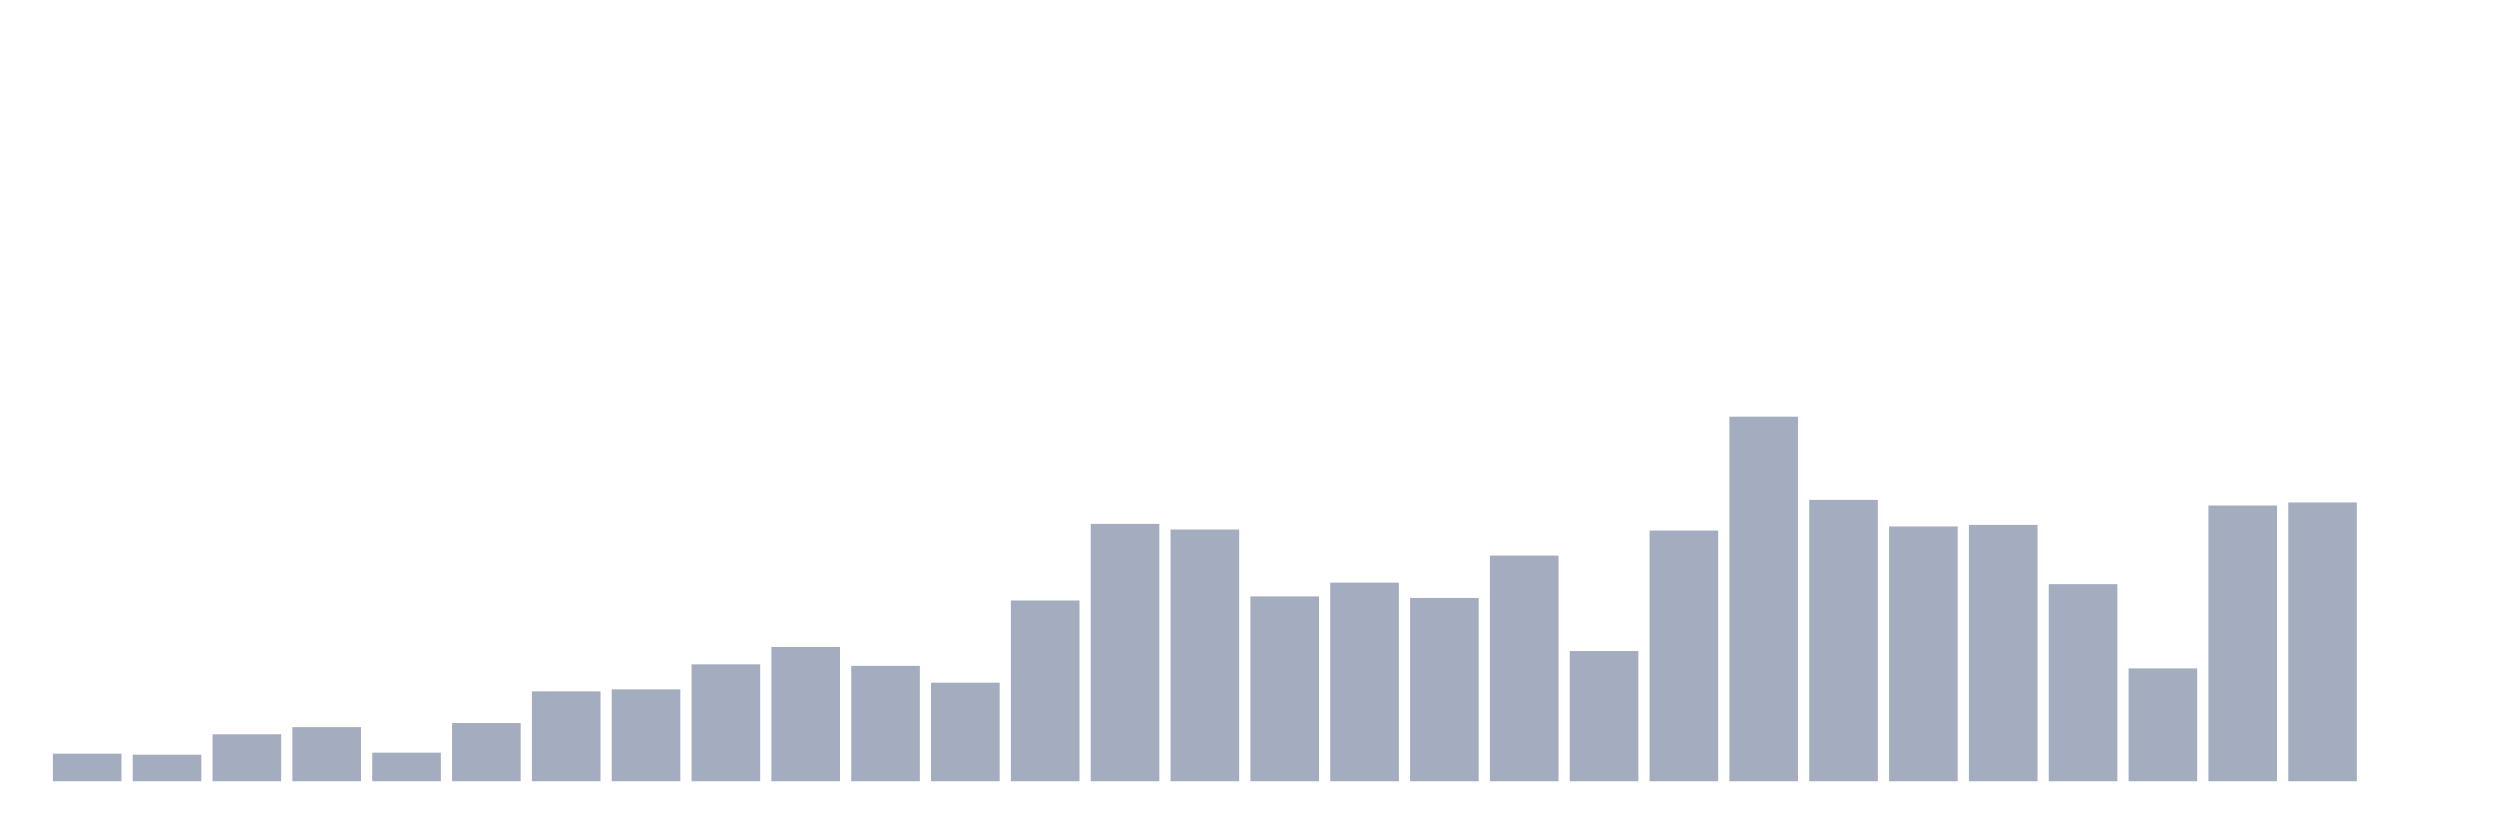 <svg xmlns="http://www.w3.org/2000/svg" viewBox="0 0 480 160"><g transform="translate(10,10)"><rect class="bar" x="0.153" width="13.175" y="134.706" height="5.294" fill="rgb(164,173,192)"></rect><rect class="bar" x="15.482" width="13.175" y="134.902" height="5.098" fill="rgb(164,173,192)"></rect><rect class="bar" x="30.81" width="13.175" y="130.98" height="9.02" fill="rgb(164,173,192)"></rect><rect class="bar" x="46.138" width="13.175" y="129.608" height="10.392" fill="rgb(164,173,192)"></rect><rect class="bar" x="61.466" width="13.175" y="134.51" height="5.49" fill="rgb(164,173,192)"></rect><rect class="bar" x="76.794" width="13.175" y="128.824" height="11.176" fill="rgb(164,173,192)"></rect><rect class="bar" x="92.123" width="13.175" y="122.745" height="17.255" fill="rgb(164,173,192)"></rect><rect class="bar" x="107.451" width="13.175" y="122.353" height="17.647" fill="rgb(164,173,192)"></rect><rect class="bar" x="122.779" width="13.175" y="117.549" height="22.451" fill="rgb(164,173,192)"></rect><rect class="bar" x="138.107" width="13.175" y="114.216" height="25.784" fill="rgb(164,173,192)"></rect><rect class="bar" x="153.436" width="13.175" y="117.843" height="22.157" fill="rgb(164,173,192)"></rect><rect class="bar" x="168.764" width="13.175" y="121.078" height="18.922" fill="rgb(164,173,192)"></rect><rect class="bar" x="184.092" width="13.175" y="105.294" height="34.706" fill="rgb(164,173,192)"></rect><rect class="bar" x="199.42" width="13.175" y="90.588" height="49.412" fill="rgb(164,173,192)"></rect><rect class="bar" x="214.748" width="13.175" y="91.667" height="48.333" fill="rgb(164,173,192)"></rect><rect class="bar" x="230.077" width="13.175" y="104.51" height="35.49" fill="rgb(164,173,192)"></rect><rect class="bar" x="245.405" width="13.175" y="101.863" height="38.137" fill="rgb(164,173,192)"></rect><rect class="bar" x="260.733" width="13.175" y="104.804" height="35.196" fill="rgb(164,173,192)"></rect><rect class="bar" x="276.061" width="13.175" y="96.667" height="43.333" fill="rgb(164,173,192)"></rect><rect class="bar" x="291.39" width="13.175" y="115" height="25" fill="rgb(164,173,192)"></rect><rect class="bar" x="306.718" width="13.175" y="91.863" height="48.137" fill="rgb(164,173,192)"></rect><rect class="bar" x="322.046" width="13.175" y="70" height="70" fill="rgb(164,173,192)"></rect><rect class="bar" x="337.374" width="13.175" y="85.98" height="54.02" fill="rgb(164,173,192)"></rect><rect class="bar" x="352.702" width="13.175" y="91.078" height="48.922" fill="rgb(164,173,192)"></rect><rect class="bar" x="368.031" width="13.175" y="90.784" height="49.216" fill="rgb(164,173,192)"></rect><rect class="bar" x="383.359" width="13.175" y="102.157" height="37.843" fill="rgb(164,173,192)"></rect><rect class="bar" x="398.687" width="13.175" y="118.333" height="21.667" fill="rgb(164,173,192)"></rect><rect class="bar" x="414.015" width="13.175" y="87.059" height="52.941" fill="rgb(164,173,192)"></rect><rect class="bar" x="429.344" width="13.175" y="86.471" height="53.529" fill="rgb(164,173,192)"></rect><rect class="bar" x="444.672" width="13.175" y="140" height="0" fill="rgb(164,173,192)"></rect></g></svg>
